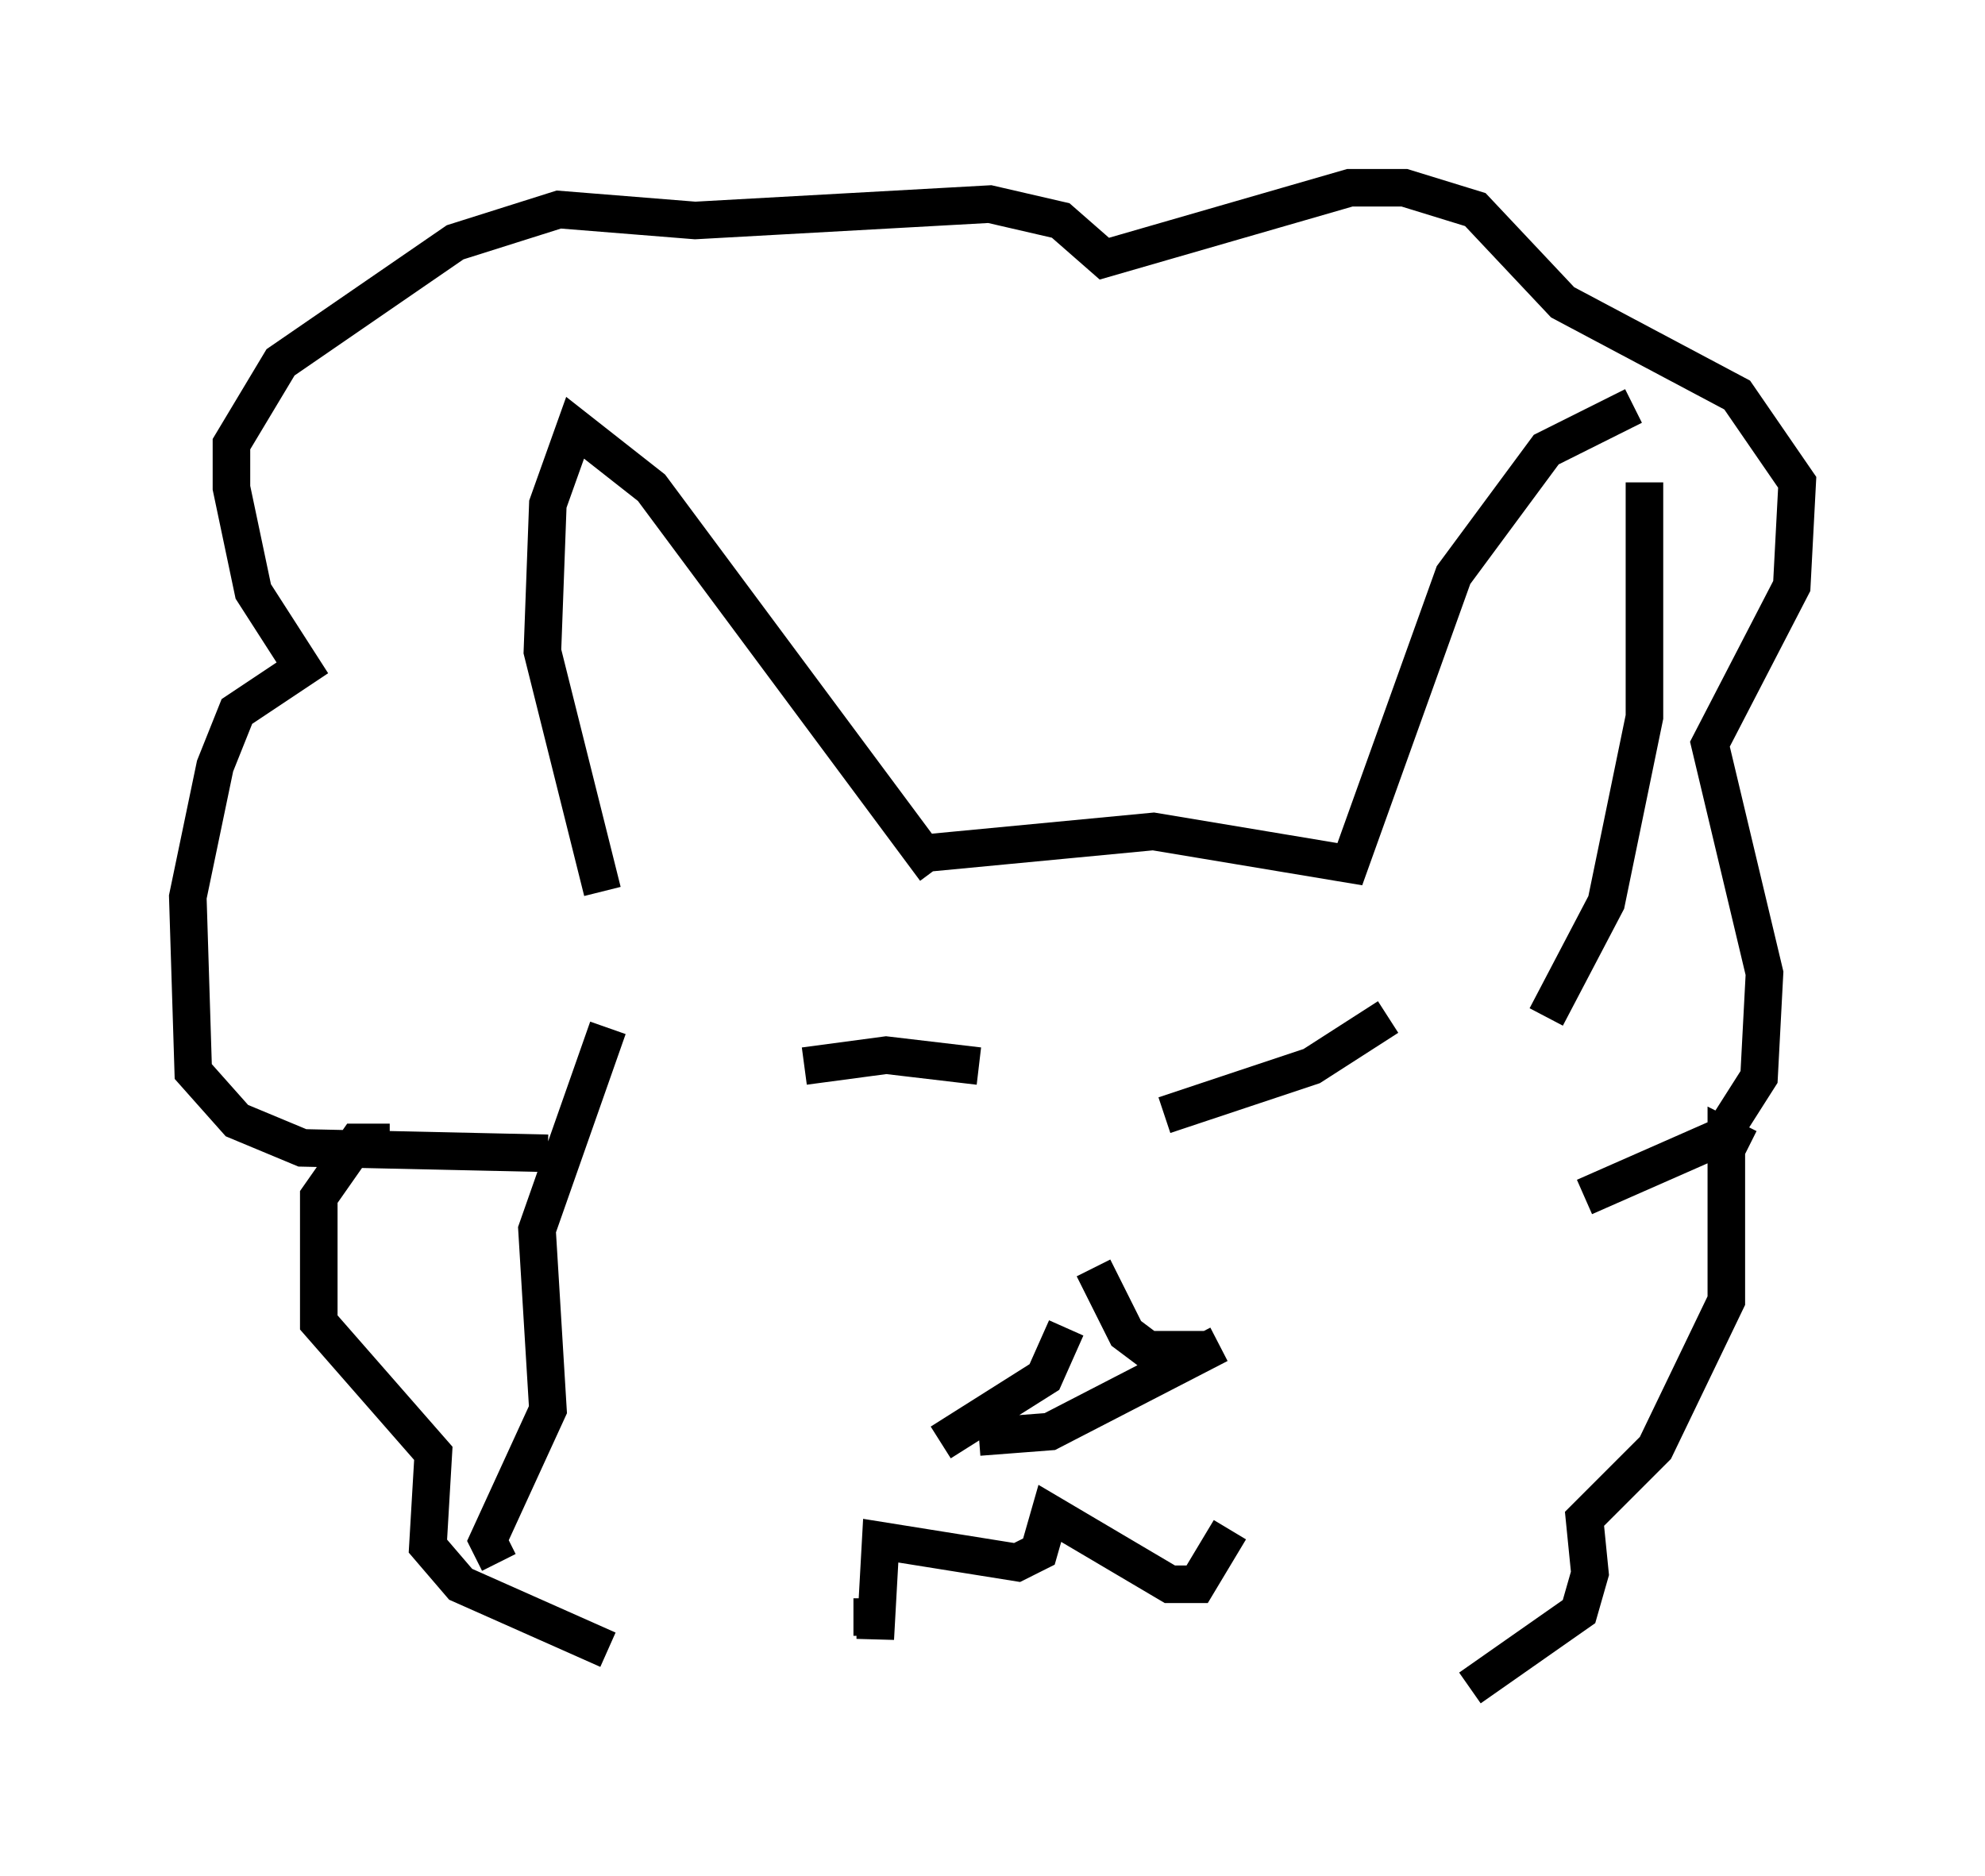 <?xml version="1.0" encoding="utf-8" ?>
<svg baseProfile="full" height="49.944" version="1.1" width="52.849" xmlns="http://www.w3.org/2000/svg" xmlns:ev="http://www.w3.org/2001/xml-events" xmlns:xlink="http://www.w3.org/1999/xlink"><defs /><rect fill="white" height="49.944" width="52.849" x="0" y="0" /><path d="M17.056, 25.335 m-1.017, -1.598 l-1.598, -6.391 0.145, -3.922 l0.726, -2.034 2.034, 1.598 l7.553, 10.168 m-0.291, -0.436 l6.101, -0.581 5.229, 0.872 l2.76, -7.698 2.469, -3.341 l2.324, -1.162 m0.291, 2.034 l0.0, 6.246 -1.017, 4.939 l-1.598, 3.05 m-26.581, 3.631 l-6.536, -0.145 -1.743, -0.726 l-1.162, -1.307 -0.145, -4.648 l0.726, -3.486 0.581, -1.453 l1.743, -1.162 -1.307, -2.034 l-0.581, -2.76 0.0, -1.162 l1.307, -2.179 4.648, -3.196 l2.76, -0.872 3.631, 0.291 l7.844, -0.436 1.888, 0.436 l1.162, 1.017 6.536, -1.888 l1.453, 0.0 1.888, 0.581 l2.324, 2.469 4.648, 2.469 l1.598, 2.324 -0.145, 2.76 l-2.179, 4.212 1.453, 6.101 l-0.145, 2.76 -1.017, 1.598 l-3.631, 1.598 m-26, -4.503 l-1.888, 5.374 0.291, 4.793 l-1.598, 3.486 0.291, 0.581 m-2.905, -11.184 l-0.872, 0.0 -1.017, 1.453 l0.0, 3.341 3.05, 3.486 l-0.145, 2.469 0.872, 1.017 l3.922, 1.743 m30.357, -13.363 l-0.581, -0.291 0.0, 4.358 l-1.888, 3.922 -1.888, 1.888 l0.145, 1.453 -0.291, 1.017 l-2.905, 2.034 m-17.721, -16.559 l2.179, -0.291 2.469, 0.291 m4.939, 1.307 l3.922, -1.307 2.034, -1.307 m-14.816, 5.229 l0.0, 0.0 m13.218, 0.0 l0.0, 0.0 m-6.972, 3.05 l-0.581, 1.307 -2.76, 1.743 m4.067, -4.648 l0.872, 1.743 0.581, 0.436 l1.598, 0.0 m-6.101, 2.324 l1.888, -0.145 4.503, -2.324 m-9.732, 7.263 l0.581, 0.0 0.0, 0.581 l0.145, -2.615 3.631, 0.581 l0.581, -0.291 0.291, -1.017 l3.196, 1.888 0.726, 0.0 l0.872, -1.453 " fill="none" stroke="black" stroke-width="1" /></svg>